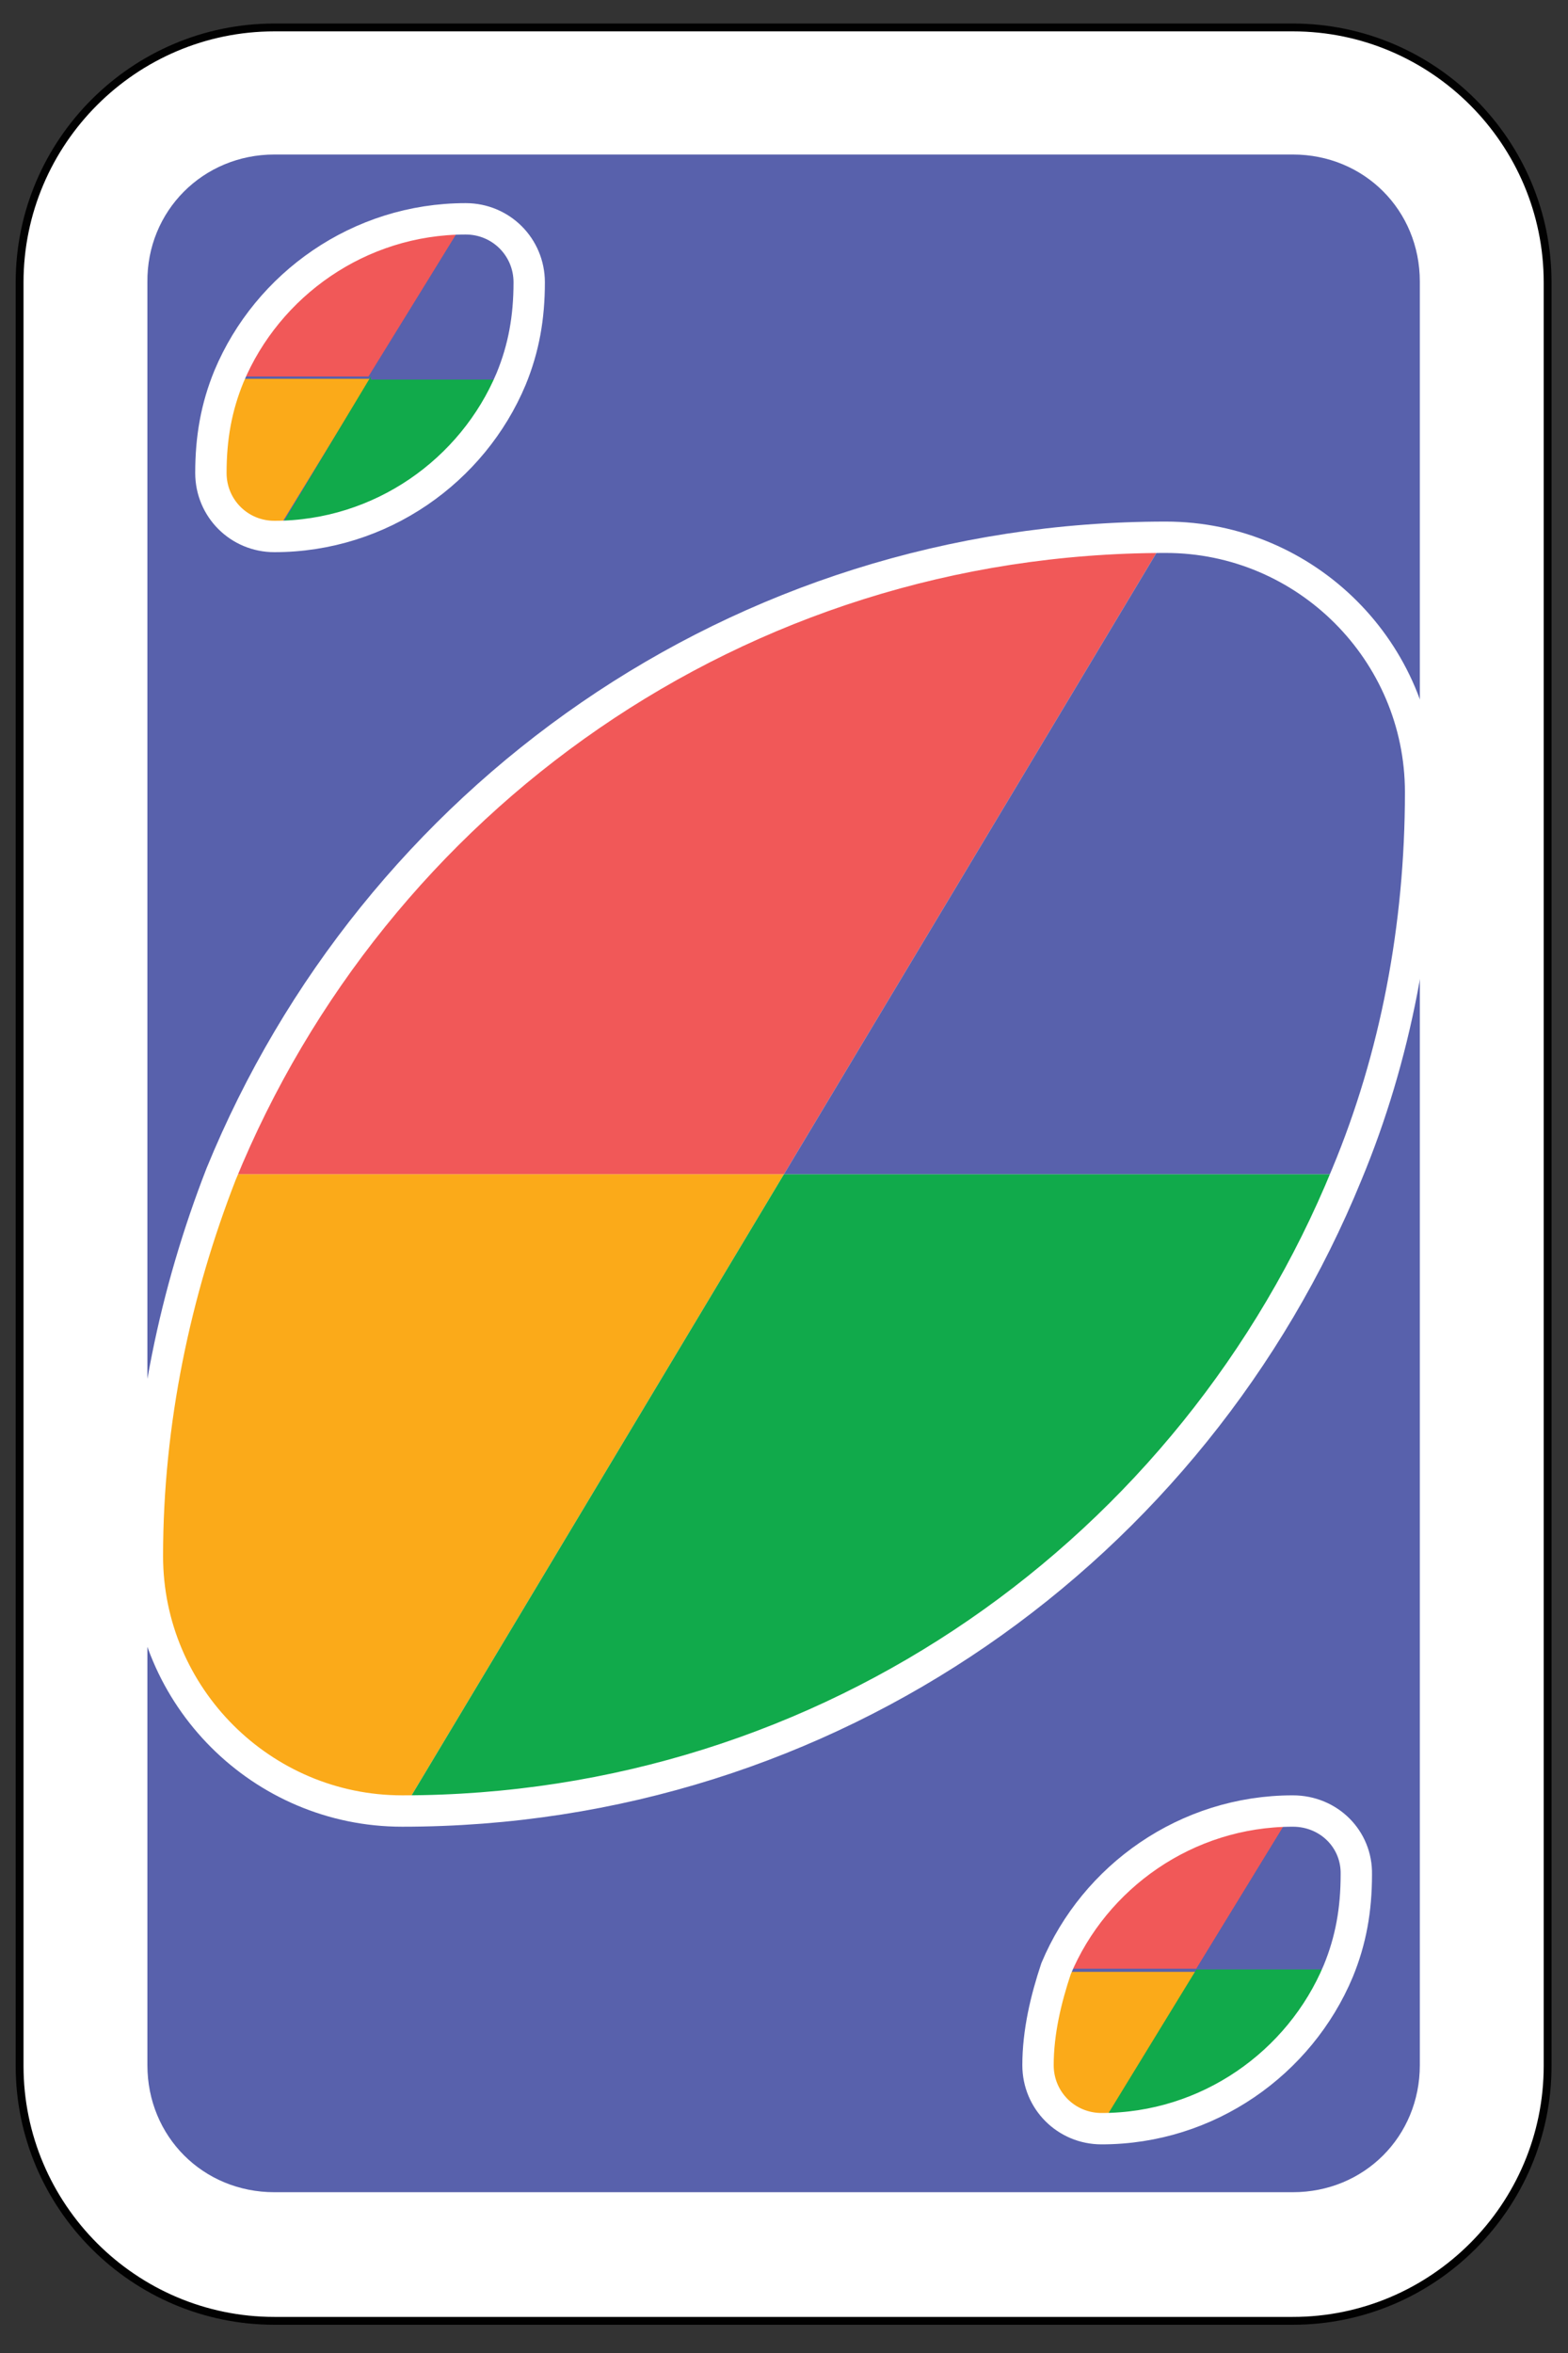 <?xml version="1.0" encoding="utf-8"?>
<!-- Generator: Adobe Illustrator 19.0.0, SVG Export Plug-In . SVG Version: 6.00 Build 0)  -->
<svg version="1.1" id="Layer_1" xmlns="http://www.w3.org/2000/svg" xmlns:xlink="http://www.w3.org/1999/xlink" x="0px" y="0px"
	 viewBox="-439 51 200 300" style="enable-background:new -439 51 200 300;" xml:space="preserve">
<rect x="-439" y="51" width="200" height="300" fill="#333333" stroke="none"/>
<style type="text/css">
	.st0{fill:#FFFFFF;stroke:#010101;}
	.st1{fill:#5861AC;}
	.st2{fill:#FFFFFF;}
	.st3{fill:#FBAA19;}
	.st4{fill:#11AA4B;}
	.st5{fill:#F15858;}
	.st6{fill:none;stroke:#FFFFFF;stroke-width:4;}
</style>
<g id="g9888-0-5" transform="translate(0,-1.3652344e-5)">
	<path id="rect2987-8-5-81-2-4-9" class="st0" d="M-404,54.5h129.9c17.9,0,32.5,14.6,32.5,32.5v227.4c0,17.9-14.6,32.5-32.5,32.5
		H-404c-17.9,0-32.5-14.6-32.5-32.5V87C-436.5,69.1-421.9,54.5-404,54.5z"/>
	<path id="rect3757-26-33-5-9-0-0" class="st1" d="M-404,70.7h129.9c9.1,0,16.2,7.1,16.2,16.2v227.4c0,9.1-7.1,16.2-16.2,16.2H-404
		c-9.1,0-16.2-7.1-16.2-16.2V87C-420.3,77.9-413.1,70.7-404,70.7z"/>
	<path id="path3773-0-4-8-4-60-3-86-5-7-5" class="st2" d="M-290.3,119.5c-71.8,0-129.9,58.2-129.9,129.9
		c0,17.9,14.6,32.5,32.5,32.5c71.8,0,129.9-58.2,129.9-129.9C-257.8,134.1-272.4,119.5-290.3,119.5z"/>
	<path id="path3773-0-4-8-8-7-9-0-9-1" class="st3" d="M-410.8,200.7c-5.8,14.9-9.4,31.5-9.4,48.7c0,17.9,14.6,32.5,32.5,32.5
		l48.7-81.2H-410.8z"/>
	<path id="path3773-0-4-8-8-5-6-5-0-08-2" class="st4" d="M-339,200.7l-48.7,81.2c54.6,0,101-33.5,120.5-81.2H-339z"/>
	<path id="path3773-0-4-8-8-1-4-3-1-0" class="st5" d="M-290.3,119.5c-54.6,0-101,33.5-120.5,81.2h71.8L-290.3,119.5z"/>
	<path id="path3773-0-4-8-8-5-8-3-9-4-9" class="st1" d="M-290.3,119.5l-48.7,81.2h71.8c6.2-14.9,9.4-31.5,9.4-48.7
		C-257.8,134.1-272.4,119.5-290.3,119.5z"/>
	<path id="path3773-0-4-8-8-7-9-5-7-0-8" class="st3" d="M-409.9,99c-1.6,3.9-2.3,7.8-2.3,12.3s3.6,8.1,8.1,8.1l12.3-20.1h-18.2
		L-409.9,99L-409.9,99z"/>
	<path id="path3773-0-4-8-8-5-6-5-08-9-79-9" class="st4" d="M-391.7,99l-12.3,20.5c13.6,0,25.3-8.4,30.2-20.1h-17.9V99z"/>
	<path id="path3773-0-4-8-8-1-4-39-9-5-1" class="st5" d="M-379.6,78.9c-13.6,0-25.3,8.4-30.2,20.1h17.9L-379.6,78.9z"/>
	<path id="path3773-0-4-8-8-5-8-3-3-7-38-7" class="st1" d="M-379.6,78.9L-392,99h17.9c1.6-3.9,2.3-7.8,2.3-12.3
		C-371.5,82.4-375.1,78.9-379.6,78.9z"/>
	<path id="path3773-0-4-8-8-7-9-5-3-2-3" class="st3" d="M-304.3,302.1c-1.3,3.9-2.3,8.1-2.3,12.3c0,4.5,3.6,8.1,8.1,8.1l12.3-20.1
		h-18.2L-304.3,302.1L-304.3,302.1z"/>
	<path id="path3773-0-4-8-8-5-6-5-08-5-3-3" class="st4" d="M-286.4,302.1l-12.3,20.1c13.6,0,25.3-8.4,30.2-20.1H-286.4z"/>
	<path id="path3773-0-4-8-8-1-4-39-7-2-0" class="st5" d="M-274.1,281.9c-13.6,0-25.3,8.4-30.2,20.1h17.9L-274.1,281.9z"/>
	<path id="path3773-0-4-8-8-5-8-3-3-6-1-7" class="st1" d="M-274.1,281.9l-12.3,20.1h17.9c1.6-3.9,2.3-7.8,2.3-12.3
		C-265.9,285.5-269.5,281.9-274.1,281.9z"/>
	<path id="path3773-0-4-8-8-7-9-0-03-8-0-6" class="st6" d="M-290.3,119.5c-54.6,0-101,33.5-120.5,81.2c-5.8,14.9-9.4,31.5-9.4,48.7
		c0,17.9,14.6,32.5,32.5,32.5c54.6,0,101-33.5,120.5-81.2c6.2-14.9,9.4-31.5,9.4-48.7C-257.8,134.1-272.4,119.5-290.3,119.5z"/>
	<path id="path3773-0-4-8-8-7-9-0-03-8-9-4-6" class="st6" d="M-379.6,78.9c-13.6,0-25.3,8.4-30.2,20.1c-1.6,3.9-2.3,7.8-2.3,12.3
		s3.6,8.1,8.1,8.1c13.6,0,25.3-8.4,30.2-20.1c1.6-3.9,2.3-7.8,2.3-12.3S-375.1,78.9-379.6,78.9z"/>
	<path id="path3773-0-4-8-8-7-9-0-03-8-9-5-07-0" class="st6" d="M-274.1,281.9c-13.6,0-25.3,8.4-30.2,20.1
		c-1.3,3.9-2.3,8.1-2.3,12.3c0,4.5,3.6,8.1,8.1,8.1c13.6,0,25.3-8.4,30.2-20.1c1.6-3.9,2.3-7.8,2.3-12.3
		C-265.9,285.5-269.5,281.9-274.1,281.9z"/>
</g>
</svg>
